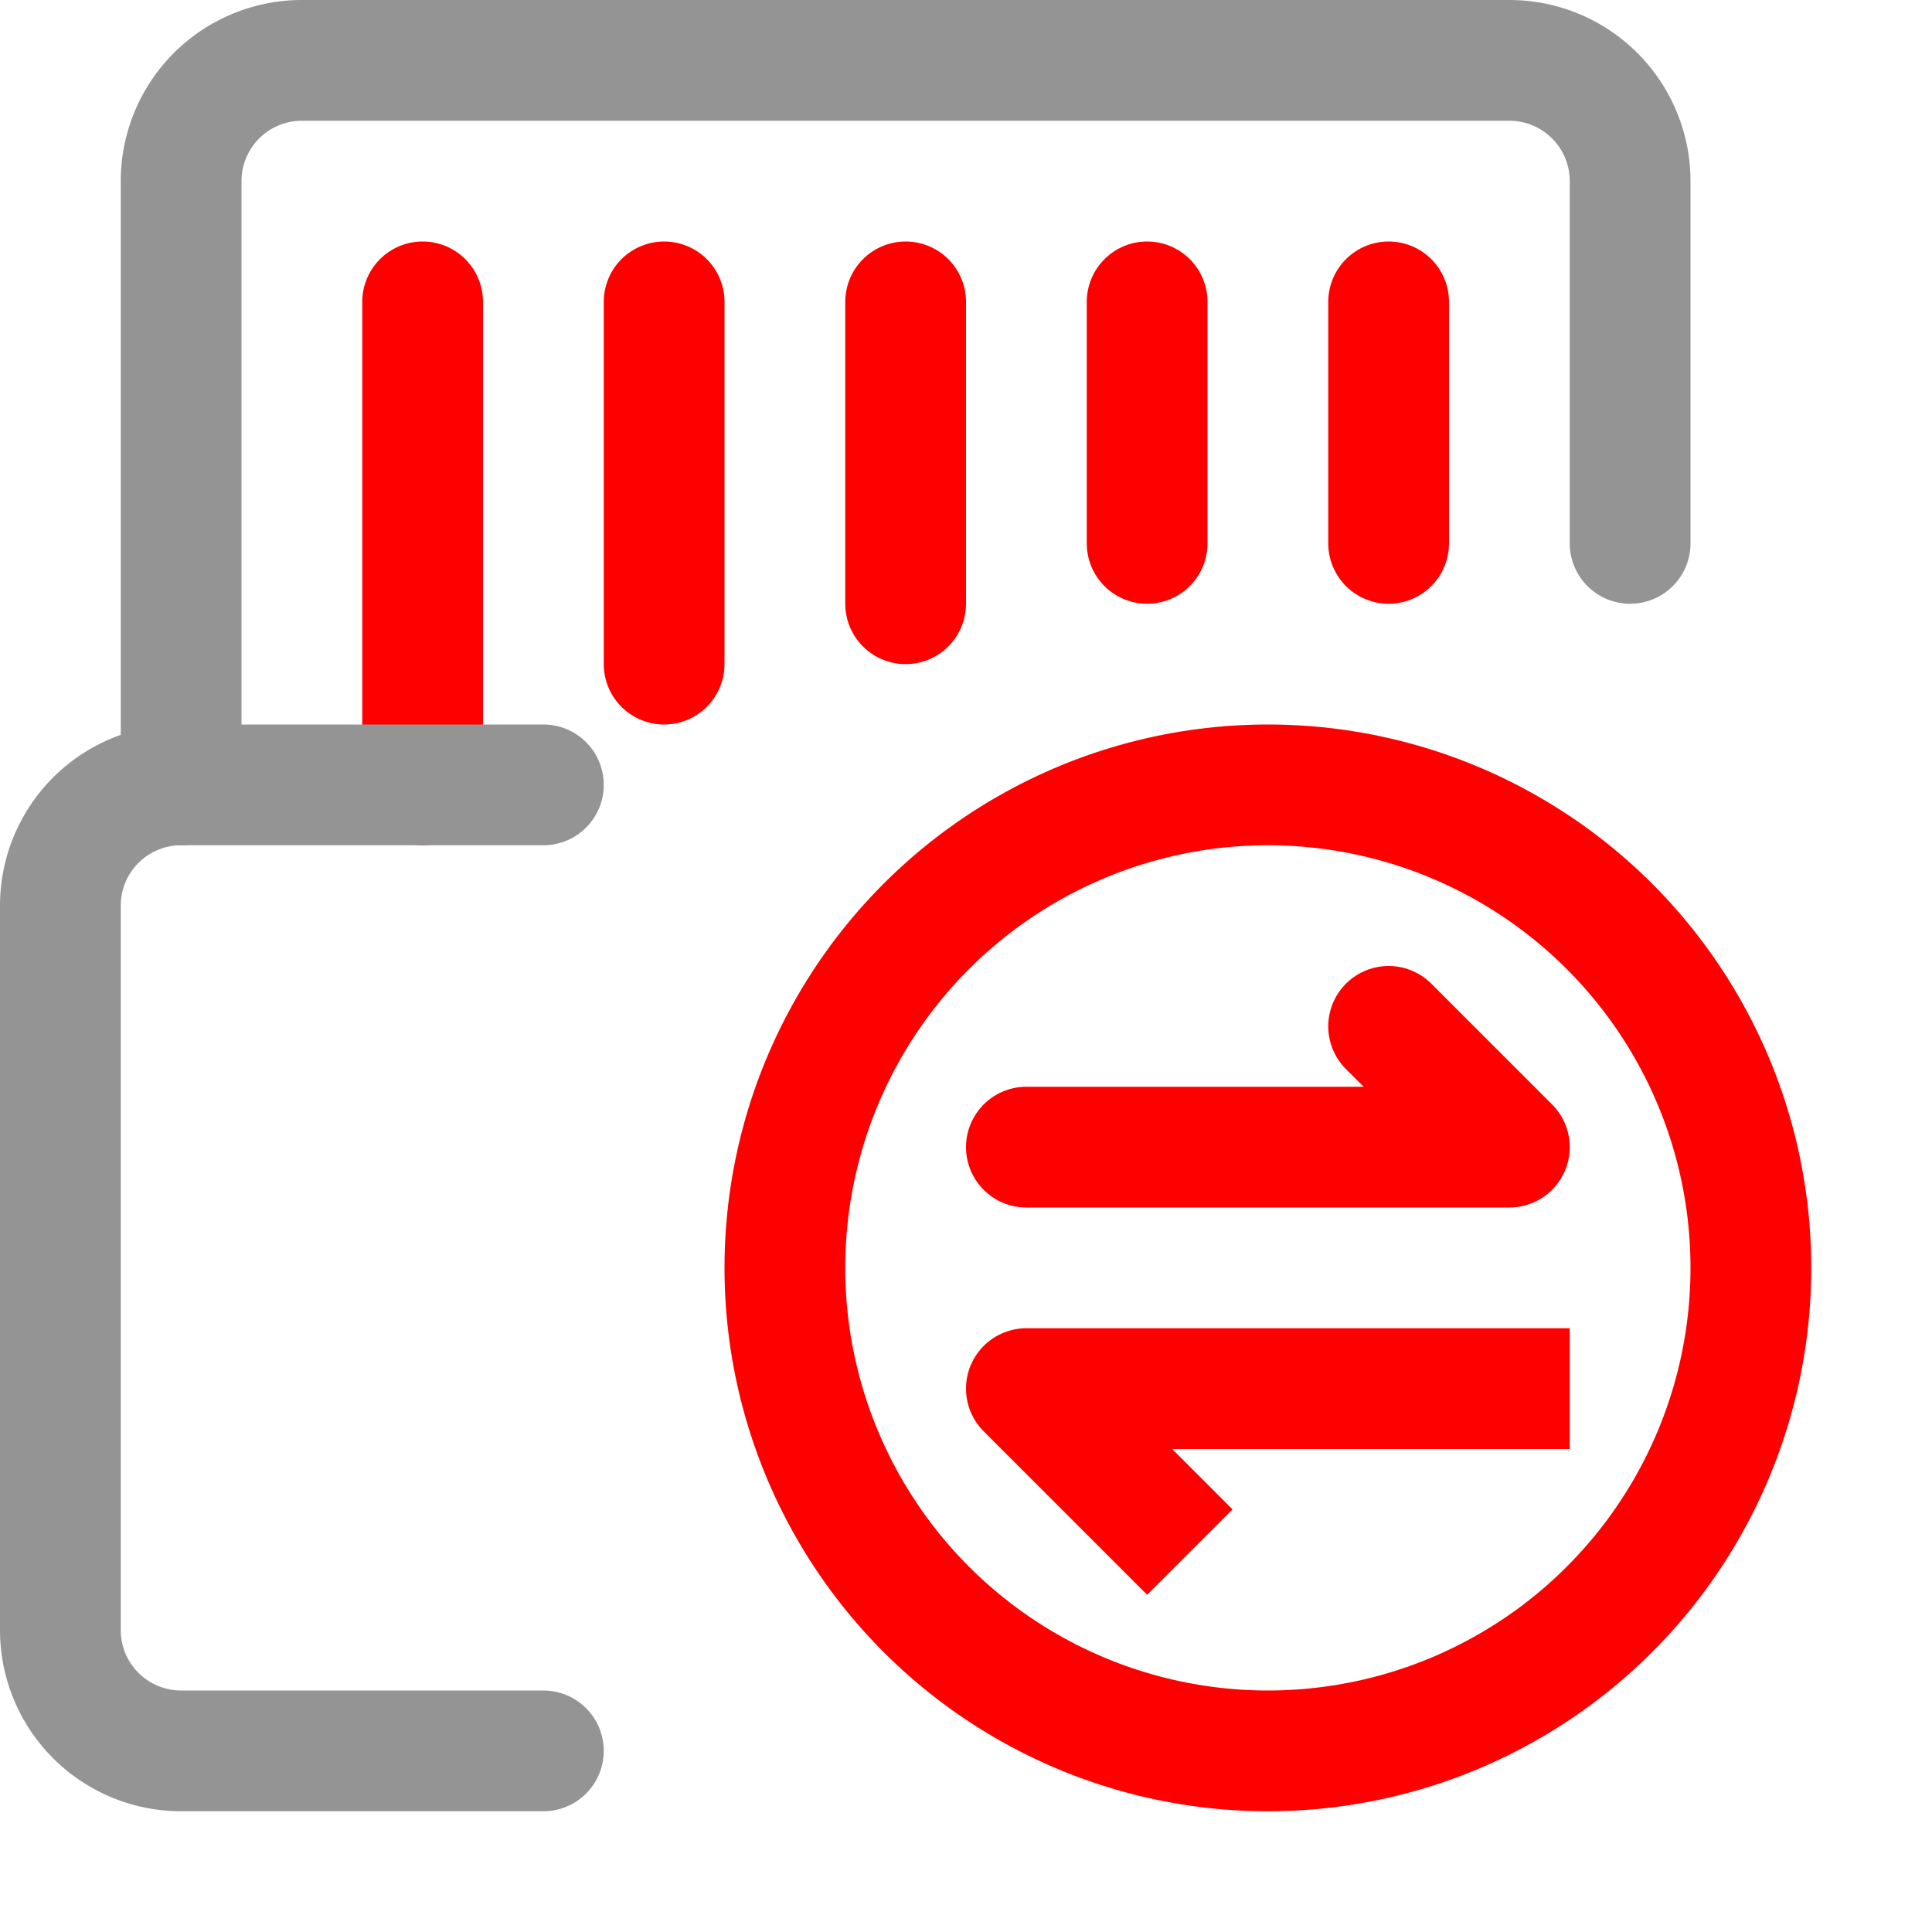 <svg xmlns="http://www.w3.org/2000/svg" width="16" height="16" viewBox="0 0 16 16"><path d="M4.5,14.5h-3a1,1,0,0,1-1-1v-6a1,1,0,0,1,1-1" style="fill:none;stroke:#949494;stroke-linecap:round;stroke-linejoin:round"/><line x1="3.5" y1="2.5" x2="3.5" y2="6.5" style="fill:none;stroke:#FF0000;stroke-linecap:round;stroke-linejoin:round"/><line x1="5.5" y1="2.5" x2="5.5" y2="5.5" style="fill:none;stroke:#FF0000;stroke-linecap:round;stroke-linejoin:round"/><line x1="7.5" y1="2.5" x2="7.5" y2="5" style="fill:none;stroke:#FF0000;stroke-linecap:round;stroke-linejoin:round"/><line x1="9.5" y1="2.5" x2="9.5" y2="4.5" style="fill:none;stroke:#FF0000;stroke-linecap:round;stroke-linejoin:round"/><line x1="11.5" y1="2.5" x2="11.5" y2="4.5" style="fill:none;stroke:#FF0000;stroke-linecap:round;stroke-linejoin:round"/><path d="M4.5,6.5h-3v-5a1,1,0,0,1,1-1h10a1,1,0,0,1,1,1v3" style="fill:none;stroke:#949494;stroke-linecap:round;stroke-linejoin:round"/><circle cx="10.5" cy="10.5" r="4" style="fill:none;stroke:#FF0000;stroke-linecap:round;stroke-linejoin:round"/><polyline points="11.5 8.5 12.5 9.5 8.5 9.5" style="fill:none;stroke:#FF0000;stroke-linecap:round;stroke-linejoin:round"/><polyline points="12.5 11.5 8.5 11.5 9.5 12.5" style="fill:none;stroke:#FF0000;stroke-linecap:square;stroke-linejoin:round"/></svg>